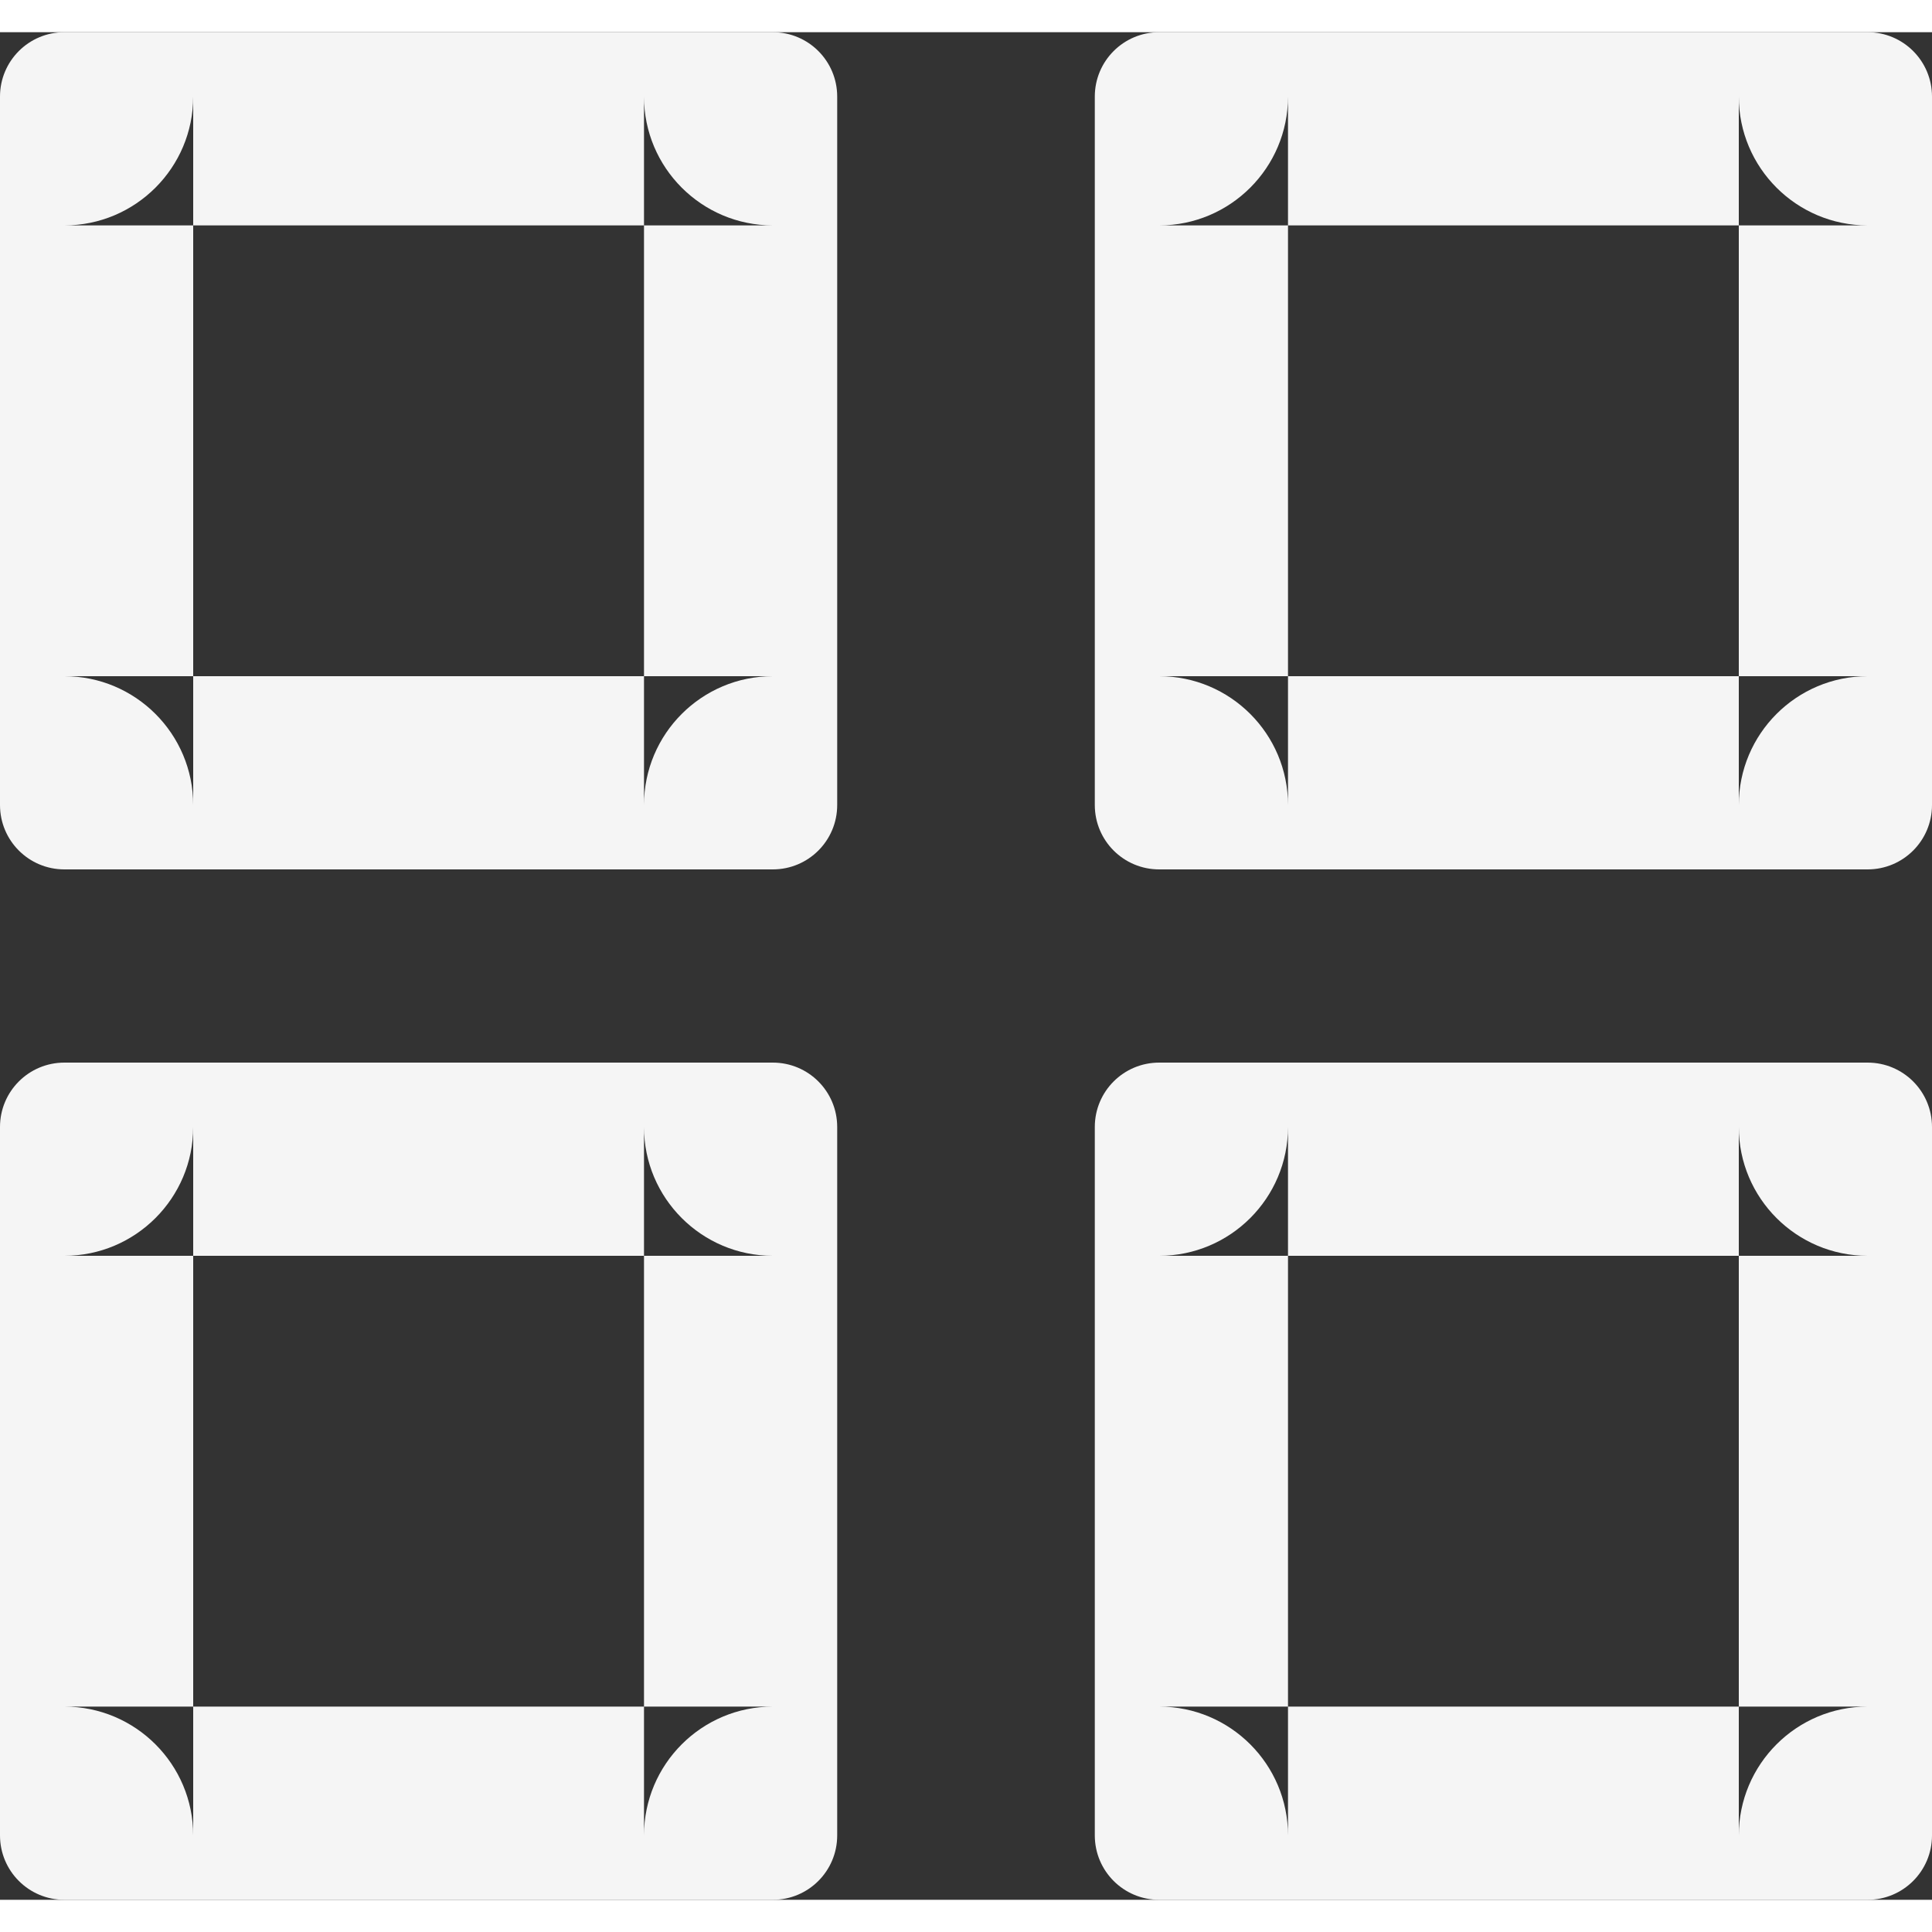 <!-- This Source Code Form is subject to the terms of the Mozilla Public
   - License, v. 2.0. If a copy of the MPL was not distributed with this
   - file, You can obtain one at http://mozilla.org/MPL/2.0/. -->
<svg width="16" height="16" viewBox="0 0 30 29" xmlns="http://www.w3.org/2000/svg" fill="whitesmoke">
  <rect x="0" y="0" width="30" height="29" fill="#333333" stroke="none"/>
  <g fill-rule="evenodd">
    <path d="M3 1v11c0-1.104-.896-2-2-2h11c-1.104 0-2 .896-2 2V1c0 1.104.896 2 2 2H1c1.104 0 2-.896 2-2zM0 1c0-.553.447-1 1-1h11c.553 0 1 .447 1 1v11c0 .553-.447 1-1 1H1c-.553 0-1-.447-1-1V1zM20 1v11c0-1.104-.896-2-2-2h11c-1.104 0-2 .896-2 2V1c0 1.104.896 2 2 2H18c1.104 0 2-.896 2-2zm-3 0c0-.553.447-1 1-1h11c.553 0 1 .447 1 1v11c0 .553-.447 1-1 1H18c-.553 0-1-.447-1-1V1zM20 17v11c0-1.104-.896-2-2-2h11c-1.104 0-2 .896-2 2V17c0 1.104.896 2 2 2H18c1.104 0 2-.896 2-2zm-3 0c0-.553.447-1 1-1h11c.553 0 1 .447 1 1v11c0 .553-.447 1-1 1H18c-.553 0-1-.447-1-1V17zM3 17v11c0-1.104-.896-2-2-2h11c-1.104 0-2 .896-2 2V17c0 1.104.896 2 2 2H1c1.104 0 2-.896 2-2zm-3 0c0-.553.447-1 1-1h11c.553 0 1 .447 1 1v11c0 .553-.447 1-1 1H1c-.553 0-1-.447-1-1V17z"/>
  </g>
</svg>
